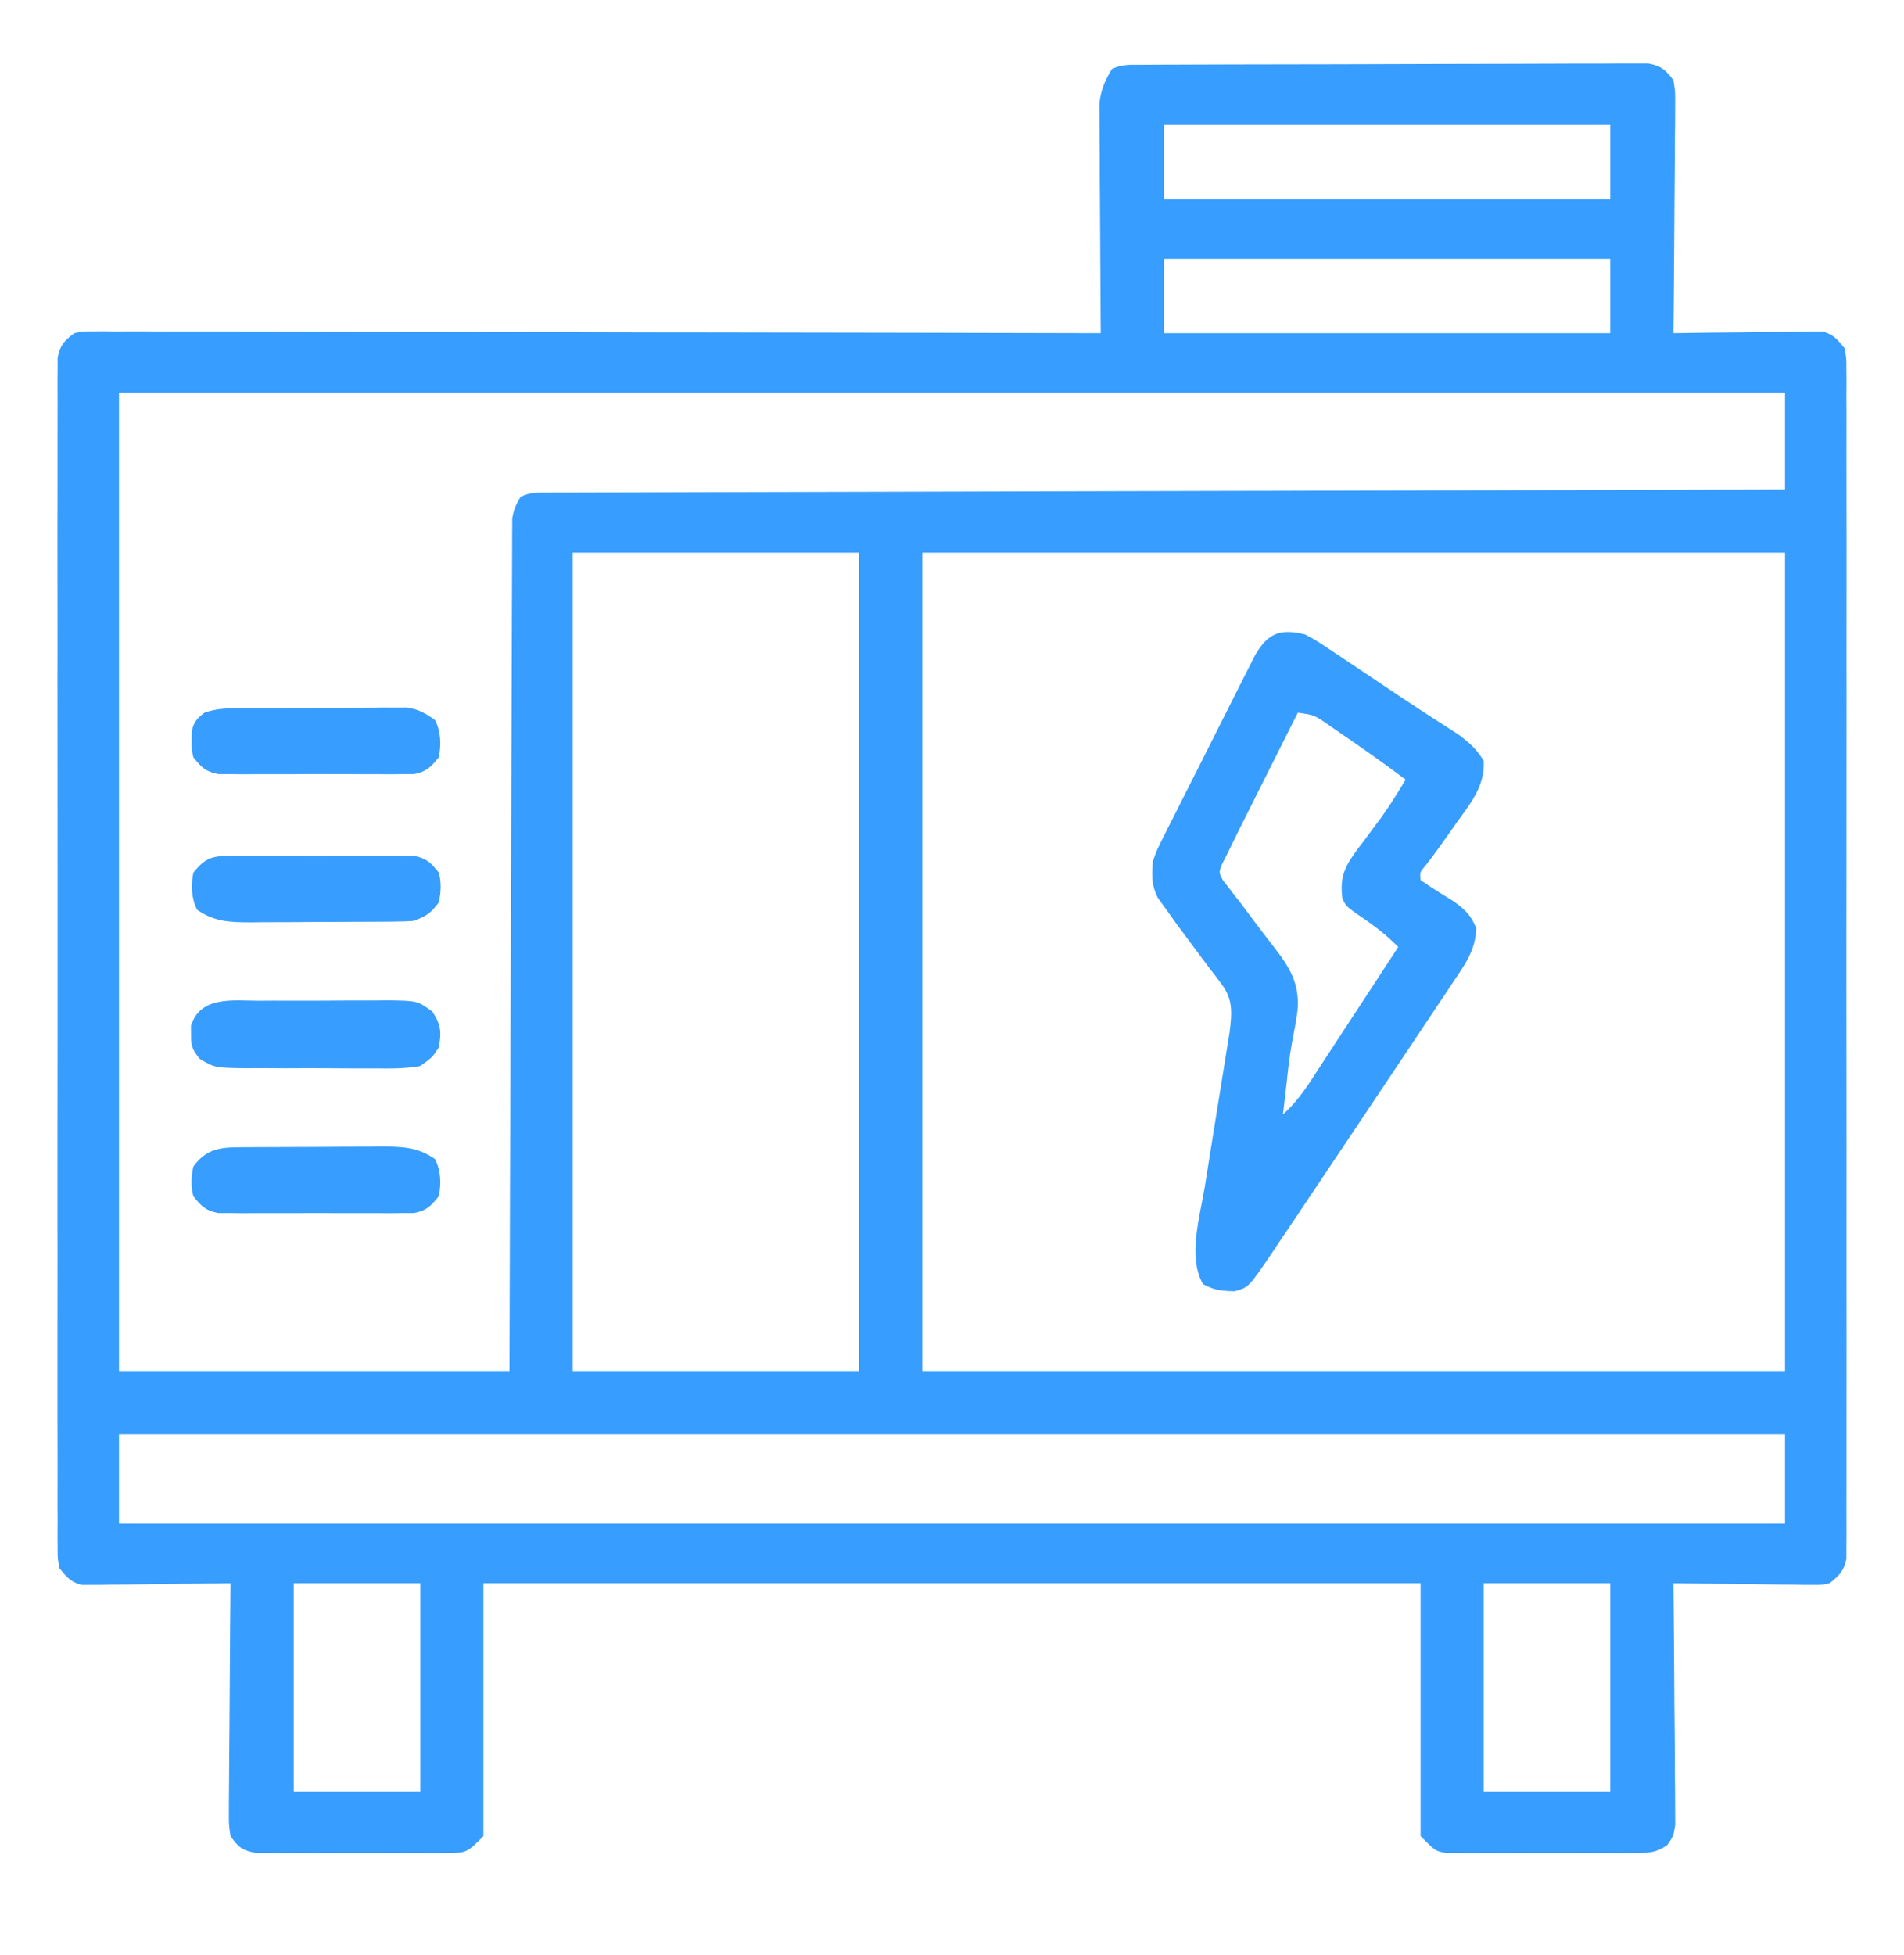 <svg width="38" height="39" viewBox="0 0 38 39" fill="none" xmlns="http://www.w3.org/2000/svg">
<path d="M22.764 1.293C22.855 1.292 22.945 1.292 23.038 1.291C23.139 1.291 23.239 1.291 23.34 1.29C23.445 1.29 23.551 1.29 23.657 1.289C23.944 1.288 24.231 1.287 24.518 1.286C24.698 1.286 24.877 1.285 25.056 1.285C25.617 1.284 26.178 1.283 26.739 1.282C27.387 1.281 28.035 1.279 28.683 1.276C29.183 1.274 29.684 1.273 30.184 1.273C30.483 1.272 30.782 1.272 31.082 1.27C31.363 1.268 31.644 1.268 31.926 1.269C32.029 1.269 32.132 1.268 32.235 1.267C32.376 1.266 32.517 1.267 32.658 1.267C32.737 1.267 32.816 1.267 32.897 1.267C33.154 1.313 33.242 1.396 33.398 1.6C33.434 1.828 33.434 1.828 33.432 2.097C33.432 2.147 33.432 2.196 33.432 2.247C33.432 2.409 33.43 2.571 33.427 2.733C33.427 2.846 33.426 2.959 33.426 3.072C33.425 3.368 33.422 3.664 33.419 3.96C33.416 4.263 33.414 4.565 33.413 4.868C33.41 5.461 33.405 6.054 33.398 6.647C33.538 6.645 33.538 6.645 33.68 6.643C34.025 6.637 34.369 6.634 34.714 6.631C34.863 6.63 35.012 6.628 35.161 6.625C35.376 6.621 35.59 6.62 35.805 6.618C35.871 6.617 35.938 6.615 36.007 6.614C36.069 6.614 36.131 6.614 36.196 6.614C36.278 6.613 36.278 6.613 36.361 6.612C36.585 6.663 36.668 6.769 36.812 6.944C36.85 7.137 36.85 7.137 36.85 7.36C36.851 7.445 36.851 7.531 36.852 7.618C36.852 7.712 36.851 7.806 36.85 7.902C36.85 8.003 36.851 8.103 36.852 8.203C36.853 8.48 36.852 8.756 36.851 9.032C36.851 9.33 36.852 9.628 36.852 9.926C36.854 10.51 36.853 11.093 36.853 11.677C36.852 12.151 36.852 12.626 36.852 13.1C36.852 13.167 36.852 13.235 36.852 13.304C36.852 13.441 36.852 13.578 36.853 13.715C36.853 15.001 36.852 16.286 36.851 17.571C36.849 18.674 36.85 19.778 36.851 20.881C36.853 22.162 36.853 23.442 36.852 24.723C36.852 24.859 36.852 24.996 36.852 25.132C36.852 25.233 36.852 25.233 36.852 25.336C36.852 25.81 36.852 26.284 36.853 26.757C36.854 27.334 36.853 27.912 36.852 28.489C36.851 28.784 36.851 29.078 36.852 29.373C36.853 29.642 36.852 29.912 36.851 30.182C36.85 30.326 36.851 30.47 36.852 30.614C36.851 30.742 36.851 30.742 36.85 30.872C36.85 30.946 36.85 31.019 36.85 31.095C36.802 31.342 36.709 31.43 36.516 31.585C36.361 31.62 36.361 31.62 36.196 31.619C36.133 31.619 36.071 31.619 36.007 31.619C35.94 31.617 35.873 31.615 35.805 31.614C35.736 31.613 35.667 31.613 35.596 31.613C35.377 31.611 35.158 31.607 34.938 31.603C34.79 31.602 34.641 31.601 34.492 31.599C34.127 31.596 33.763 31.591 33.398 31.585C33.399 31.647 33.4 31.71 33.4 31.774C33.406 32.364 33.411 32.954 33.414 33.544C33.415 33.847 33.417 34.15 33.421 34.453C33.424 34.746 33.426 35.038 33.426 35.331C33.427 35.442 33.428 35.554 33.43 35.666C33.432 35.822 33.432 35.978 33.432 36.135C33.433 36.224 33.433 36.313 33.434 36.404C33.398 36.632 33.398 36.632 33.275 36.809C33.056 36.96 32.928 36.966 32.664 36.967C32.531 36.968 32.531 36.968 32.397 36.97C32.302 36.969 32.207 36.969 32.109 36.968C32.011 36.968 31.913 36.969 31.813 36.969C31.606 36.969 31.399 36.969 31.193 36.967C30.928 36.966 30.664 36.967 30.399 36.968C30.146 36.97 29.894 36.969 29.641 36.968C29.546 36.969 29.451 36.969 29.353 36.97C29.265 36.969 29.177 36.968 29.086 36.967C29.009 36.967 28.931 36.967 28.851 36.966C28.648 36.929 28.648 36.929 28.352 36.632C28.352 34.966 28.352 33.301 28.352 31.585C22.18 31.585 16.007 31.585 9.648 31.585C9.648 33.25 9.648 34.916 9.648 36.632C9.314 36.966 9.314 36.966 8.914 36.967C8.781 36.968 8.781 36.968 8.647 36.97C8.552 36.969 8.457 36.969 8.359 36.968C8.261 36.968 8.163 36.969 8.063 36.969C7.856 36.969 7.649 36.969 7.443 36.967C7.178 36.966 6.914 36.967 6.649 36.968C6.396 36.97 6.144 36.969 5.891 36.968C5.796 36.969 5.701 36.969 5.603 36.97C5.515 36.969 5.427 36.968 5.336 36.967C5.259 36.967 5.181 36.967 5.101 36.966C4.839 36.917 4.753 36.85 4.601 36.632C4.566 36.404 4.566 36.404 4.568 36.135C4.568 36.086 4.568 36.036 4.568 35.985C4.568 35.823 4.57 35.661 4.572 35.499C4.573 35.386 4.573 35.273 4.574 35.16C4.575 34.864 4.578 34.568 4.581 34.272C4.584 33.969 4.585 33.667 4.587 33.364C4.59 32.771 4.595 32.178 4.601 31.585C4.509 31.586 4.416 31.588 4.32 31.59C3.975 31.595 3.631 31.598 3.286 31.601C3.137 31.603 2.988 31.605 2.838 31.607C2.624 31.611 2.41 31.613 2.195 31.614C2.095 31.616 2.095 31.616 1.993 31.619C1.931 31.619 1.868 31.619 1.804 31.619C1.749 31.619 1.695 31.62 1.638 31.62C1.415 31.569 1.331 31.464 1.187 31.288C1.15 31.095 1.15 31.095 1.15 30.872C1.149 30.787 1.149 30.702 1.148 30.614C1.148 30.52 1.149 30.427 1.15 30.33C1.149 30.23 1.149 30.129 1.148 30.029C1.147 29.752 1.148 29.476 1.149 29.2C1.149 28.902 1.148 28.604 1.147 28.306C1.146 27.722 1.146 27.139 1.147 26.555C1.148 26.081 1.148 25.607 1.148 25.132C1.148 25.065 1.148 24.997 1.148 24.928C1.147 24.791 1.147 24.654 1.147 24.517C1.146 23.232 1.147 21.947 1.149 20.661C1.15 19.558 1.15 18.454 1.149 17.351C1.147 16.07 1.147 14.79 1.147 13.509C1.148 13.373 1.148 13.236 1.148 13.1C1.148 13.033 1.148 12.966 1.148 12.896C1.148 12.422 1.148 11.949 1.147 11.475C1.146 10.898 1.146 10.32 1.148 9.743C1.149 9.449 1.149 9.154 1.148 8.859C1.147 8.59 1.148 8.32 1.149 8.051C1.15 7.906 1.149 7.762 1.148 7.618C1.148 7.533 1.149 7.448 1.15 7.36C1.15 7.286 1.15 7.213 1.15 7.137C1.199 6.886 1.28 6.798 1.484 6.647C1.653 6.61 1.653 6.61 1.841 6.611C1.949 6.61 1.949 6.61 2.059 6.609C2.177 6.61 2.177 6.61 2.298 6.612C2.382 6.611 2.465 6.611 2.552 6.611C2.834 6.61 3.116 6.612 3.398 6.614C3.6 6.614 3.802 6.614 4.004 6.614C4.439 6.613 4.874 6.614 5.309 6.616C5.938 6.618 6.567 6.619 7.197 6.62C8.217 6.62 9.238 6.622 10.259 6.625C11.25 6.628 12.242 6.63 13.233 6.631C13.294 6.631 13.355 6.631 13.418 6.631C13.725 6.632 14.031 6.632 14.338 6.632C16.881 6.635 19.425 6.641 21.969 6.647C21.968 6.558 21.968 6.558 21.967 6.467C21.963 5.906 21.959 5.345 21.957 4.783C21.956 4.495 21.954 4.206 21.952 3.918C21.949 3.639 21.948 3.361 21.948 3.082C21.947 2.976 21.946 2.87 21.945 2.764C21.944 2.615 21.943 2.466 21.943 2.317C21.943 2.189 21.943 2.189 21.942 2.06C21.973 1.789 22.051 1.61 22.191 1.378C22.39 1.279 22.542 1.294 22.764 1.293ZM23.23 2.491C23.23 2.981 23.23 3.471 23.23 3.975C26.169 3.975 29.108 3.975 32.137 3.975C32.137 3.486 32.137 2.996 32.137 2.491C29.198 2.491 26.259 2.491 23.23 2.491ZM23.23 5.163C23.23 5.653 23.23 6.143 23.23 6.647C26.169 6.647 29.108 6.647 32.137 6.647C32.137 6.157 32.137 5.668 32.137 5.163C29.198 5.163 26.259 5.163 23.23 5.163ZM2.375 7.835C2.375 14.276 2.375 20.718 2.375 27.354C4.947 27.354 7.518 27.354 10.168 27.354C10.171 26.12 10.175 24.886 10.179 23.614C10.181 22.834 10.184 22.055 10.187 21.274C10.188 20.865 10.19 20.455 10.191 20.046C10.192 19.994 10.192 19.943 10.192 19.89C10.195 19.061 10.197 18.232 10.2 17.402C10.202 16.552 10.205 15.701 10.208 14.85C10.21 14.372 10.212 13.894 10.213 13.416C10.214 12.967 10.215 12.517 10.217 12.068C10.218 11.902 10.219 11.737 10.219 11.572C10.219 11.347 10.22 11.122 10.221 10.896C10.221 10.831 10.221 10.765 10.221 10.697C10.222 10.637 10.222 10.576 10.223 10.514C10.223 10.462 10.223 10.41 10.223 10.357C10.246 10.181 10.298 10.063 10.39 9.913C10.586 9.815 10.73 9.829 10.949 9.828C11.037 9.828 11.124 9.828 11.215 9.827C11.312 9.827 11.409 9.827 11.509 9.827C11.613 9.827 11.716 9.826 11.82 9.826C12.106 9.825 12.391 9.824 12.677 9.824C12.985 9.823 13.293 9.822 13.6 9.821C14.134 9.82 14.667 9.818 15.2 9.817C15.972 9.815 16.743 9.813 17.514 9.811C18.766 9.808 20.017 9.804 21.268 9.801C22.484 9.799 23.7 9.795 24.915 9.792C25.027 9.792 25.027 9.792 25.142 9.792C25.518 9.791 25.894 9.79 26.269 9.789C29.388 9.78 32.506 9.772 35.625 9.765C35.625 9.128 35.625 8.491 35.625 7.835C24.652 7.835 13.68 7.835 2.375 7.835ZM11.43 11.026C11.43 16.415 11.43 21.803 11.43 27.354C13.316 27.354 15.201 27.354 17.145 27.354C17.145 21.966 17.145 16.578 17.145 11.026C15.259 11.026 13.373 11.026 11.43 11.026ZM18.406 11.026C18.406 16.415 18.406 21.803 18.406 27.354C24.088 27.354 29.77 27.354 35.625 27.354C35.625 21.966 35.625 16.578 35.625 11.026C29.943 11.026 24.261 11.026 18.406 11.026ZM2.375 28.616C2.375 29.204 2.375 29.792 2.375 30.397C13.347 30.397 24.32 30.397 35.625 30.397C35.625 29.809 35.625 29.222 35.625 28.616C24.652 28.616 13.68 28.616 2.375 28.616ZM5.863 31.585C5.863 32.956 5.863 34.328 5.863 35.741C6.696 35.741 7.529 35.741 8.387 35.741C8.387 34.37 8.387 32.998 8.387 31.585C7.554 31.585 6.721 31.585 5.863 31.585ZM29.613 31.585C29.613 32.956 29.613 34.328 29.613 35.741C30.446 35.741 31.279 35.741 32.137 35.741C32.137 34.37 32.137 32.998 32.137 31.585C31.304 31.585 30.471 31.585 29.613 31.585Z" fill="#379DFE"/>
<path d="M26.05 12.659C26.281 12.785 26.281 12.785 26.525 12.949C26.57 12.978 26.614 13.007 26.659 13.037C26.802 13.132 26.943 13.227 27.085 13.322C27.182 13.387 27.279 13.452 27.377 13.517C27.567 13.644 27.757 13.771 27.947 13.899C28.157 14.039 28.369 14.178 28.581 14.315C28.633 14.348 28.684 14.381 28.737 14.415C28.864 14.498 28.991 14.58 29.119 14.662C29.332 14.824 29.477 14.951 29.613 15.182C29.636 15.688 29.348 16.029 29.065 16.421C29.021 16.483 28.978 16.546 28.933 16.61C28.775 16.834 28.618 17.056 28.448 17.271C28.337 17.401 28.337 17.401 28.351 17.558C28.57 17.711 28.797 17.85 29.025 17.99C29.25 18.158 29.36 18.263 29.464 18.522C29.448 18.964 29.227 19.259 28.988 19.613C28.946 19.677 28.904 19.74 28.861 19.805C28.723 20.013 28.583 20.221 28.444 20.429C28.347 20.574 28.251 20.718 28.155 20.863C27.901 21.243 27.648 21.622 27.393 22.002C27.238 22.232 27.084 22.463 26.93 22.694C26.683 23.064 26.435 23.434 26.187 23.803C26.093 23.944 25.999 24.084 25.905 24.225C25.773 24.421 25.642 24.617 25.509 24.812C25.471 24.87 25.432 24.928 25.392 24.988C24.919 25.687 24.919 25.687 24.64 25.761C24.39 25.757 24.231 25.741 24.009 25.619C23.701 25.079 23.949 24.264 24.044 23.684C24.059 23.591 24.074 23.497 24.089 23.401C24.128 23.154 24.168 22.908 24.207 22.662C24.264 22.314 24.32 21.967 24.375 21.619C24.404 21.434 24.434 21.25 24.464 21.066C24.477 20.982 24.491 20.898 24.505 20.812C24.516 20.738 24.528 20.665 24.541 20.59C24.586 20.209 24.614 19.941 24.376 19.628C24.335 19.574 24.295 19.519 24.253 19.463C24.209 19.407 24.166 19.351 24.12 19.292C24.032 19.173 23.944 19.055 23.855 18.935C23.812 18.878 23.768 18.82 23.724 18.76C23.56 18.542 23.4 18.323 23.244 18.1C23.197 18.036 23.151 17.971 23.103 17.904C22.979 17.647 22.988 17.471 23.007 17.186C23.087 16.962 23.087 16.962 23.201 16.736C23.265 16.608 23.265 16.608 23.33 16.477C23.377 16.385 23.423 16.294 23.47 16.202C23.518 16.107 23.566 16.011 23.613 15.916C23.713 15.717 23.814 15.519 23.915 15.32C24.044 15.066 24.172 14.812 24.299 14.557C24.398 14.36 24.497 14.164 24.596 13.968C24.643 13.874 24.69 13.78 24.737 13.687C24.803 13.555 24.87 13.425 24.937 13.294C24.974 13.22 25.012 13.145 25.051 13.068C25.306 12.63 25.554 12.534 26.05 12.659ZM25.902 14.218C25.703 14.612 25.505 15.007 25.307 15.402C25.24 15.537 25.173 15.671 25.105 15.805C25.008 15.998 24.911 16.192 24.815 16.385C24.785 16.445 24.754 16.504 24.723 16.566C24.645 16.723 24.568 16.88 24.492 17.038C24.457 17.107 24.422 17.175 24.386 17.246C24.326 17.409 24.326 17.409 24.405 17.558C24.443 17.606 24.48 17.654 24.519 17.704C24.56 17.758 24.601 17.812 24.643 17.868C24.71 17.953 24.71 17.953 24.779 18.04C24.869 18.16 24.959 18.281 25.048 18.401C25.169 18.562 25.291 18.723 25.415 18.881C25.739 19.296 25.943 19.622 25.896 20.162C25.866 20.378 25.827 20.59 25.785 20.803C25.731 21.094 25.702 21.387 25.67 21.681C25.657 21.788 25.645 21.895 25.632 22.002C25.623 22.078 25.614 22.154 25.605 22.233C25.926 21.951 26.138 21.597 26.369 21.242C26.413 21.175 26.457 21.108 26.503 21.038C26.643 20.825 26.783 20.61 26.922 20.396C27.017 20.251 27.113 20.106 27.208 19.961C27.441 19.605 27.673 19.249 27.906 18.893C27.635 18.616 27.347 18.41 27.026 18.195C26.867 18.077 26.867 18.077 26.792 17.929C26.734 17.495 26.844 17.281 27.091 16.944C27.132 16.891 27.172 16.838 27.215 16.783C27.294 16.676 27.373 16.57 27.452 16.463C27.491 16.411 27.529 16.36 27.569 16.306C27.743 16.063 27.9 15.81 28.054 15.554C27.591 15.209 27.122 14.875 26.644 14.552C26.572 14.502 26.572 14.502 26.499 14.451C26.225 14.263 26.225 14.263 25.902 14.218Z" fill="#379DFE"/>
<path d="M4.691 14.132C4.81 14.13 4.81 14.13 4.931 14.129C5.016 14.129 5.101 14.129 5.189 14.128C5.277 14.128 5.365 14.128 5.455 14.127C5.641 14.126 5.827 14.126 6.013 14.126C6.297 14.125 6.581 14.123 6.865 14.12C7.046 14.12 7.226 14.119 7.407 14.119C7.534 14.118 7.534 14.118 7.664 14.116C7.744 14.117 7.823 14.117 7.905 14.117C7.975 14.117 8.045 14.117 8.116 14.116C8.352 14.149 8.491 14.228 8.683 14.366C8.799 14.598 8.809 14.857 8.757 15.108C8.601 15.304 8.512 15.395 8.263 15.443C8.151 15.443 8.151 15.443 8.036 15.444C7.908 15.445 7.908 15.445 7.778 15.447C7.686 15.446 7.594 15.445 7.5 15.445C7.406 15.445 7.311 15.445 7.214 15.445C7.014 15.446 6.815 15.445 6.615 15.444C6.359 15.442 6.104 15.443 5.848 15.445C5.604 15.446 5.36 15.445 5.116 15.445C5.024 15.445 4.932 15.446 4.838 15.447C4.753 15.445 4.667 15.445 4.58 15.444C4.505 15.443 4.43 15.443 4.353 15.443C4.103 15.395 4.015 15.305 3.859 15.108C3.822 14.941 3.822 14.941 3.826 14.77C3.826 14.713 3.826 14.656 3.826 14.598C3.866 14.403 3.926 14.338 4.081 14.218C4.305 14.143 4.457 14.133 4.691 14.132Z" fill="#379DFE"/>
<path d="M5.163 19.965C5.254 19.964 5.345 19.964 5.439 19.963C5.63 19.963 5.822 19.963 6.014 19.964C6.308 19.965 6.602 19.962 6.895 19.96C7.082 19.959 7.268 19.96 7.455 19.96C7.543 19.959 7.63 19.958 7.721 19.957C8.327 19.964 8.327 19.964 8.628 20.179C8.801 20.444 8.814 20.587 8.758 20.897C8.628 21.096 8.628 21.096 8.387 21.268C8.077 21.324 7.77 21.319 7.455 21.315C7.364 21.315 7.273 21.315 7.18 21.316C6.988 21.316 6.796 21.315 6.604 21.313C6.31 21.31 6.017 21.311 5.723 21.313C5.536 21.312 5.35 21.311 5.163 21.31C5.032 21.311 5.032 21.311 4.897 21.312C4.29 21.303 4.29 21.303 3.99 21.128C3.841 20.949 3.809 20.868 3.813 20.637C3.812 20.582 3.812 20.526 3.811 20.468C3.991 19.865 4.657 19.962 5.163 19.965Z" fill="#379DFE"/>
<path d="M4.751 22.889C4.864 22.888 4.864 22.888 4.98 22.887C5.103 22.887 5.103 22.887 5.229 22.886C5.313 22.886 5.397 22.885 5.484 22.885C5.662 22.884 5.841 22.884 6.019 22.883C6.292 22.883 6.565 22.88 6.837 22.878C7.011 22.878 7.184 22.877 7.358 22.877C7.439 22.876 7.52 22.875 7.604 22.874C8.017 22.875 8.331 22.881 8.683 23.124C8.799 23.356 8.809 23.615 8.757 23.866C8.601 24.062 8.512 24.153 8.263 24.201C8.151 24.201 8.151 24.201 8.036 24.201C7.908 24.203 7.908 24.203 7.778 24.204C7.686 24.204 7.594 24.203 7.5 24.202C7.406 24.203 7.311 24.203 7.214 24.203C7.014 24.203 6.815 24.203 6.615 24.202C6.359 24.2 6.104 24.201 5.848 24.203C5.604 24.204 5.36 24.203 5.116 24.202C5.024 24.203 4.932 24.204 4.838 24.204C4.753 24.203 4.667 24.202 4.58 24.201C4.505 24.201 4.43 24.201 4.353 24.201C4.103 24.153 4.015 24.062 3.859 23.866C3.805 23.663 3.816 23.478 3.859 23.272C4.106 22.94 4.353 22.892 4.751 22.889Z" fill="#379DFE"/>
<path d="M4.581 17.074C4.666 17.073 4.751 17.072 4.839 17.071C4.931 17.072 5.023 17.072 5.117 17.073C5.211 17.073 5.306 17.072 5.403 17.072C5.603 17.072 5.802 17.072 6.002 17.073C6.258 17.075 6.513 17.074 6.769 17.072C7.013 17.071 7.257 17.072 7.501 17.073C7.593 17.072 7.685 17.072 7.779 17.071C7.907 17.072 7.907 17.072 8.037 17.074C8.112 17.074 8.187 17.074 8.264 17.075C8.514 17.122 8.602 17.214 8.758 17.409C8.812 17.613 8.801 17.797 8.758 18.003C8.595 18.223 8.5 18.287 8.239 18.374C8.115 18.381 7.991 18.385 7.866 18.386C7.791 18.387 7.715 18.387 7.637 18.388C7.514 18.389 7.514 18.389 7.389 18.389C7.304 18.389 7.22 18.39 7.133 18.39C6.955 18.391 6.776 18.391 6.598 18.392C6.325 18.392 6.052 18.395 5.78 18.397C5.606 18.398 5.433 18.398 5.259 18.398C5.178 18.399 5.097 18.4 5.013 18.401C4.6 18.4 4.286 18.394 3.934 18.151C3.818 17.919 3.808 17.661 3.86 17.409C4.083 17.128 4.226 17.075 4.581 17.074Z" fill="#379DFE"/>
</svg>

